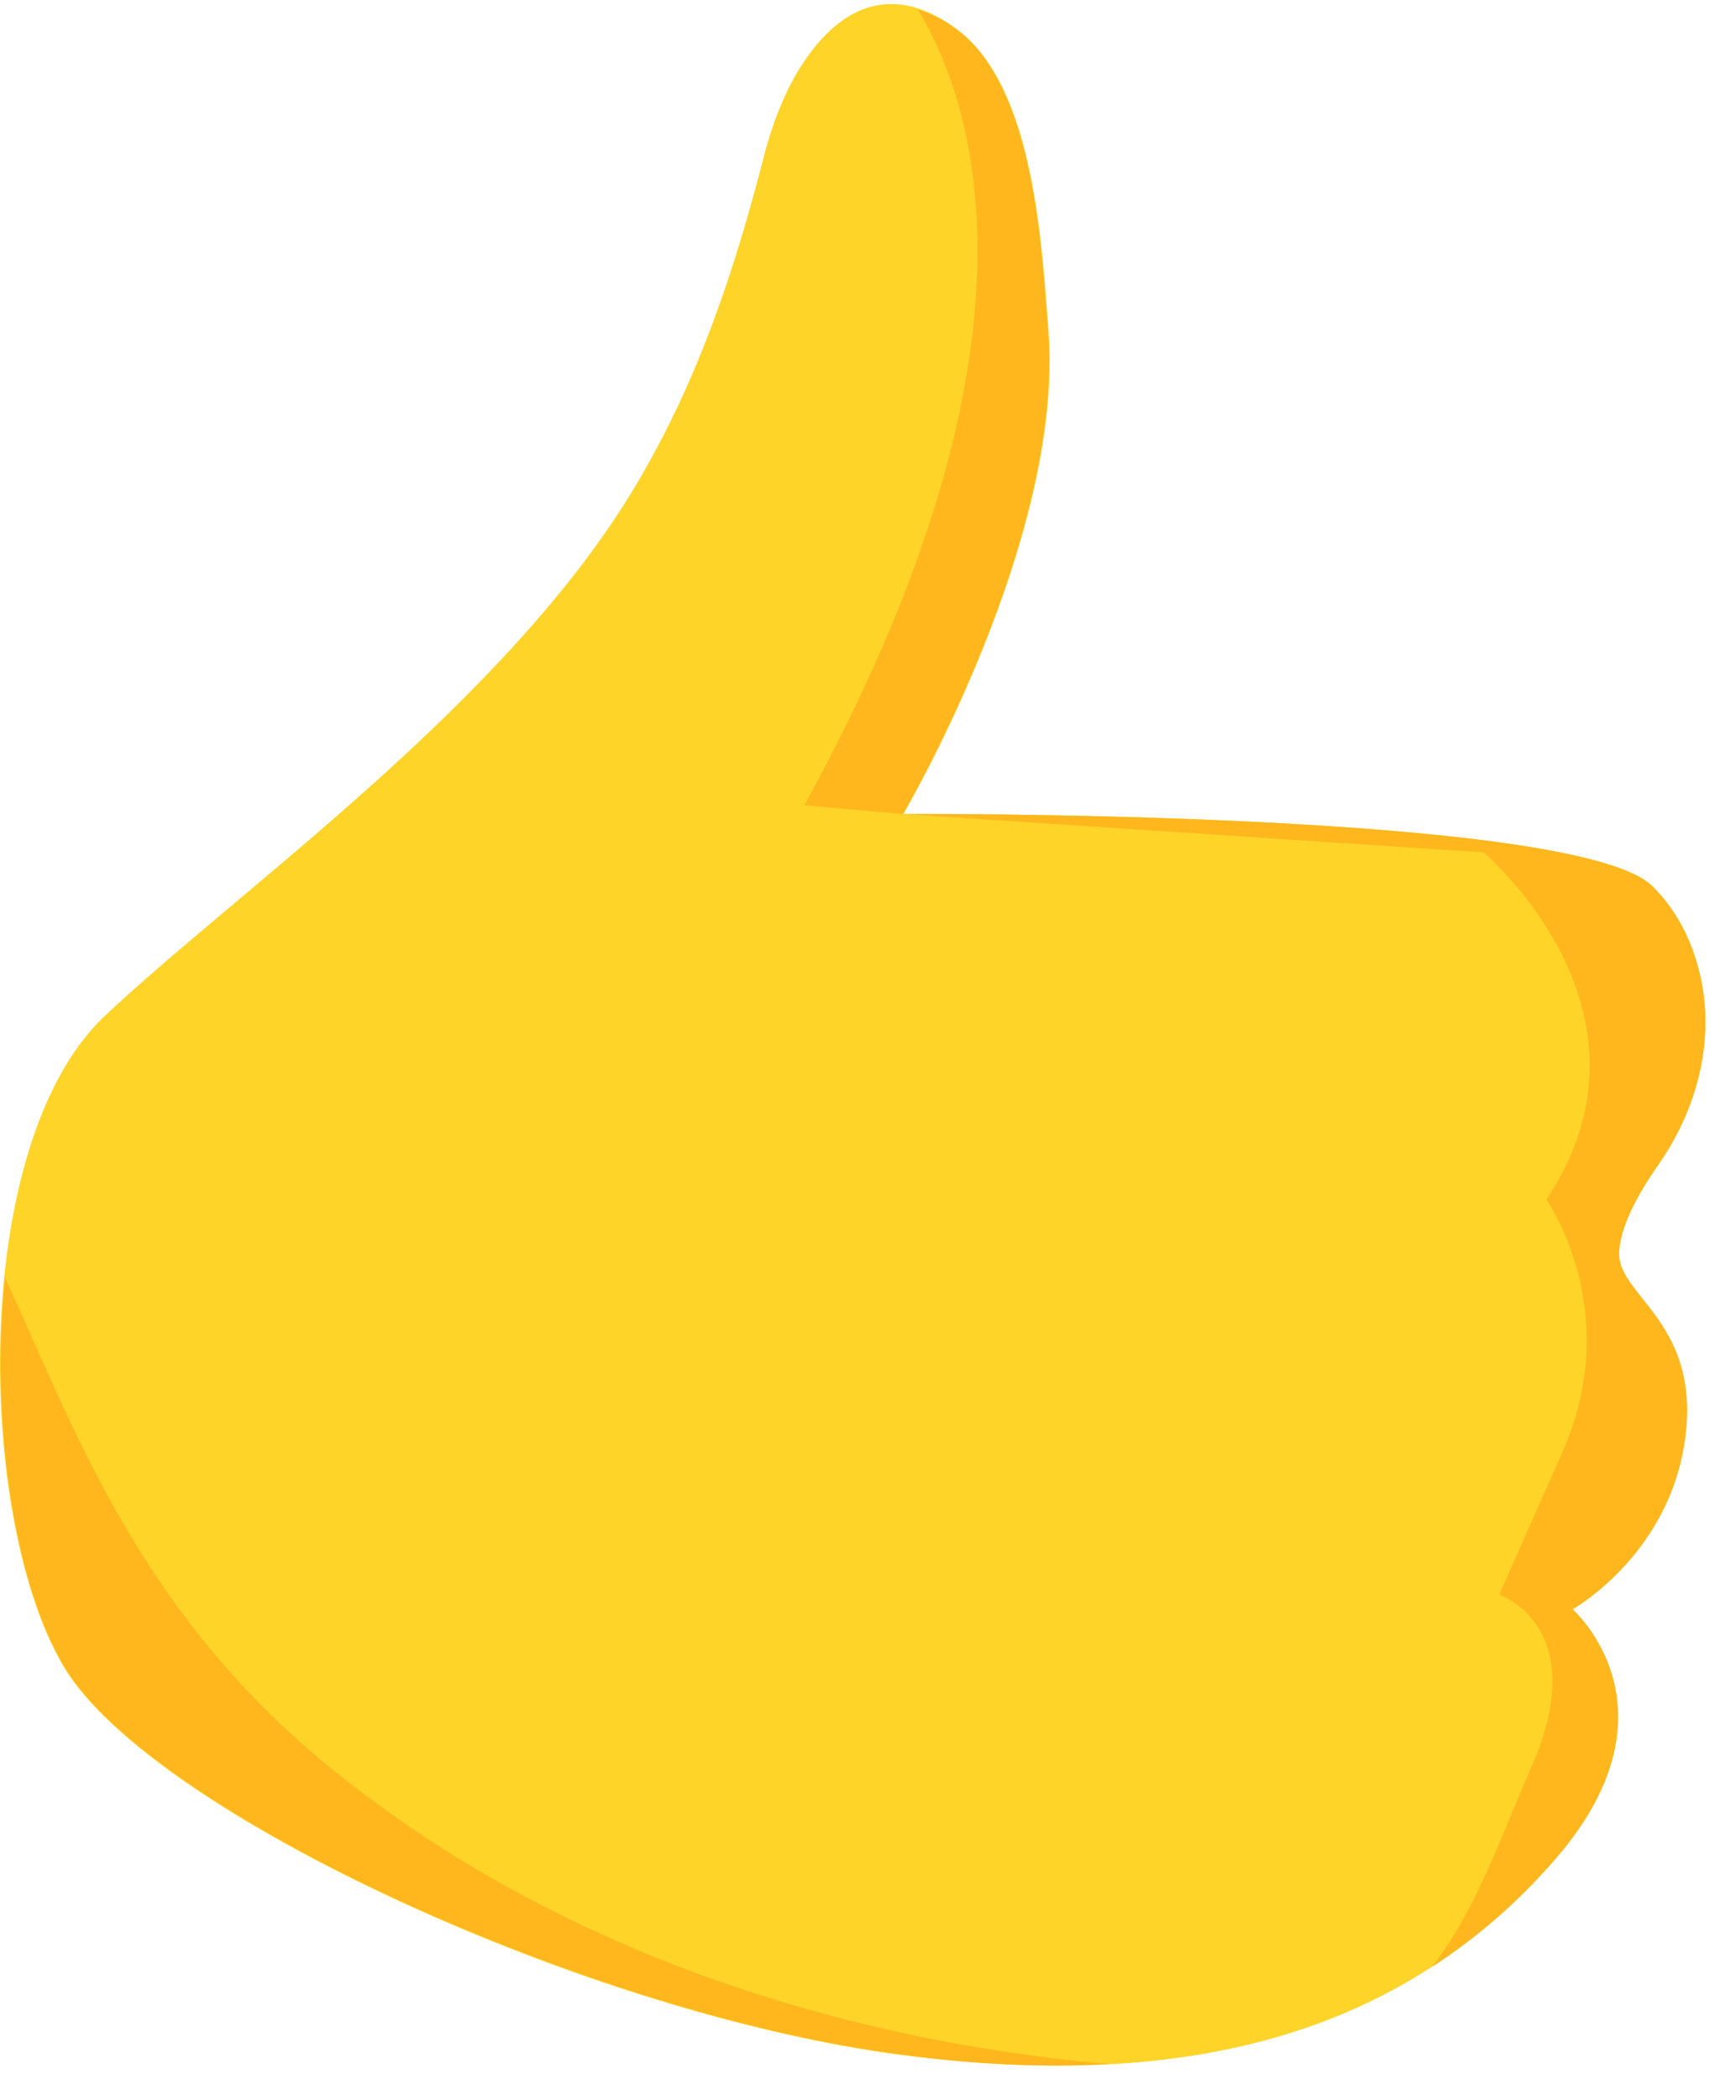 <svg width="43" height="52" viewBox="0 0 43 52" fill="none" xmlns="http://www.w3.org/2000/svg">
<path d="M19.742 1.801C19.381 2.415 19.129 3.1 18.96 3.726C18.215 6.636 17.325 9.355 15.773 11.977C12.586 17.365 5.994 21.96 2.603 25.147C-0.789 28.334 -0.585 37.716 1.604 41.312C3.805 44.908 14.582 49.888 22.364 50.886C30.146 51.885 35.029 49.936 38.421 46.147C41.813 42.359 38.95 39.845 38.95 39.845C38.95 39.845 41.56 38.389 41.777 35.238C41.945 32.736 40.129 32.051 40.105 31.077C40.093 30.415 40.586 29.537 41.067 28.852C42.005 27.517 42.462 25.857 42.138 24.269C41.969 23.463 41.62 22.633 40.935 21.948C39.046 20.059 22.376 20.155 22.376 20.155C22.376 20.155 26.369 13.372 25.972 8.188C25.804 6.071 25.623 2.162 23.711 0.731C21.919 -0.604 20.584 0.382 19.742 1.801Z" fill="#FED428"/>
<path d="M27.44 51.103C21.209 50.561 13.981 48.481 8.195 43.778C3.408 39.893 1.821 35.322 0.125 31.63C-0.236 35.25 0.353 39.231 1.616 41.3C3.817 44.896 14.594 49.876 22.376 50.874C24.216 51.127 25.9 51.187 27.44 51.103Z" fill="#FFB71D"/>
<path d="M22.364 20.155C22.364 20.155 26.357 13.372 25.96 8.188C25.792 6.071 25.611 2.162 23.699 0.731C23.362 0.478 23.038 0.334 22.737 0.238C24.276 2.799 26.032 8.837 19.922 19.939L22.364 20.155Z" fill="#FFB71D"/>
<path d="M38.301 29.705C38.301 29.705 40.261 32.448 38.698 35.96C37.134 39.484 37.134 39.484 37.134 39.484C37.134 39.484 39.479 40.266 37.916 43.79C37.182 45.45 36.581 47.266 35.474 48.697C36.569 47.987 37.555 47.133 38.421 46.147C41.813 42.358 38.95 39.845 38.95 39.845C38.95 39.845 41.56 38.389 41.777 35.238C41.945 32.736 40.129 32.051 40.105 31.076C40.093 30.415 40.586 29.537 41.067 28.851C42.005 27.516 42.462 25.857 42.138 24.269C41.969 23.463 41.62 22.633 40.935 21.948C39.046 20.059 22.376 20.155 22.376 20.155L36.749 21.106C36.737 21.106 41.428 25.015 38.301 29.705Z" fill="#FFB71D"/>
</svg>
